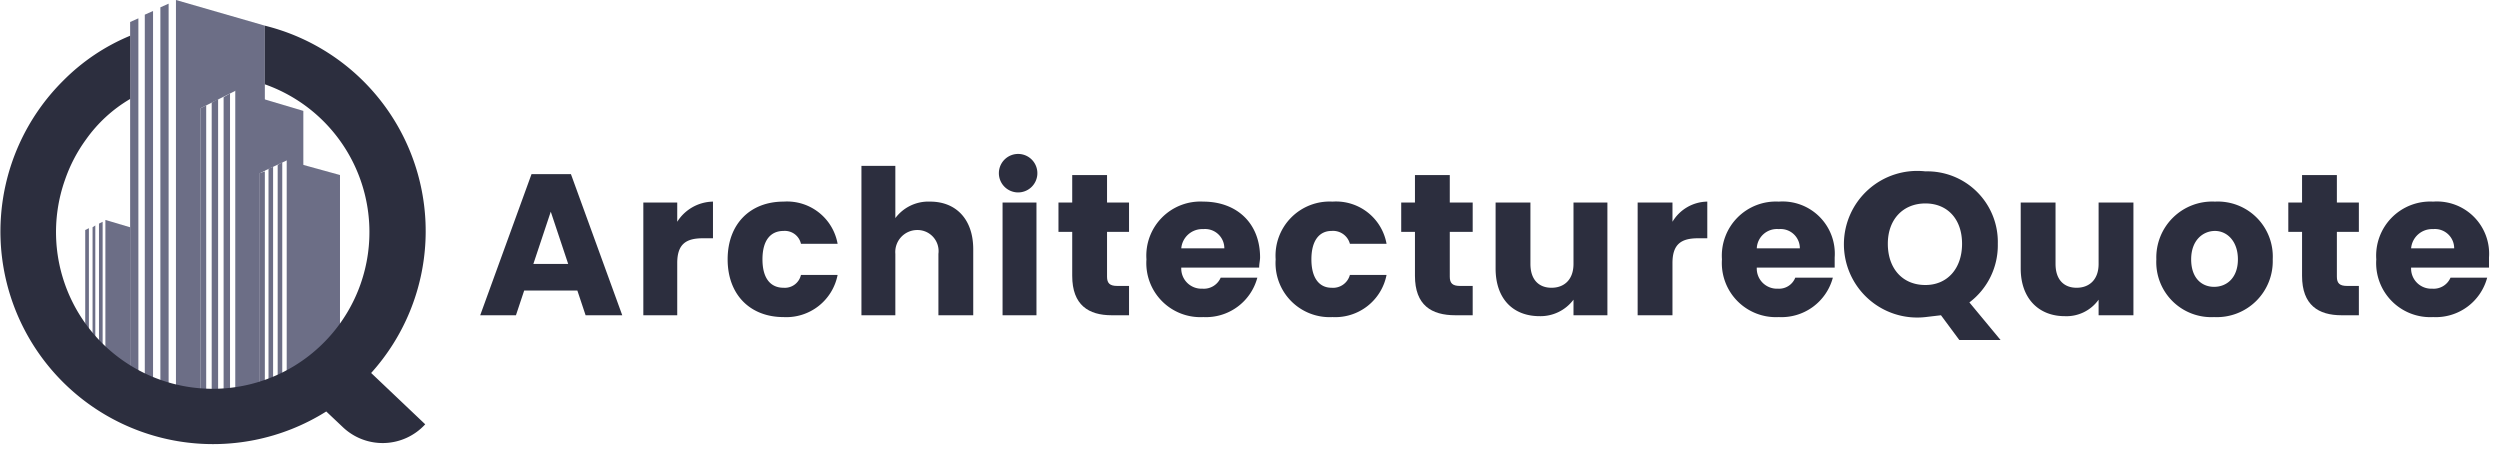 <svg id="Layer_1" data-name="Layer 1" xmlns="http://www.w3.org/2000/svg" viewBox="0 0 272.8 51.7">
  <defs>
    <style>
      .cls-1 {
        isolation: isolate;
      }

      .cls-2 {
        fill: #2c2e3e;
      }

      .cls-3 {
        fill: #6c6e86;
      }
    </style>
  </defs>
  <title>logo</title>
  <g id="ArchitectureQuote" class="cls-1">
    <g class="cls-1">
      <path class="cls-2" d="M63,31.7H57.2l-.9,2.7H52.4L58,19h4.3l5.6,15.4h-4Zm-2.9-8.6-1.9,5.7H62Z"/>
      <path class="cls-2" d="M73.9,34.4H70.2V22.1h3.7v2.1A4.7,4.7,0,0,1,77.8,22v4H76.7c-1.8,0-2.8.6-2.8,2.7Z"/>
      <path class="cls-2" d="M85.5,22a5.6,5.6,0,0,1,5.9,4.6h-4a1.8,1.8,0,0,0-1.9-1.4c-1.4,0-2.3,1-2.3,3.1s.9,3.1,2.3,3.1A1.8,1.8,0,0,0,87.4,30h4a5.7,5.7,0,0,1-5.9,4.6c-3.6,0-6.1-2.4-6.1-6.3S81.9,22,85.5,22Z"/>
      <path class="cls-2" d="M94,18.1h3.7v5.7a4.5,4.5,0,0,1,3.8-1.8c2.8,0,4.7,1.9,4.7,5.2v7.2h-3.8V27.7a2.3,2.3,0,0,0-2.3-2.6,2.4,2.4,0,0,0-2.4,2.6v6.7H94Z"/>
      <path class="cls-2" d="M109,18.8a2.1,2.1,0,0,1,2.2-2,2.1,2.1,0,1,1-2.2,2Zm.4,3.3h3.7V34.4h-3.7Z"/>
      <path class="cls-2" d="M117,25.3h-1.5V22.1H117v-3h3.8v3h2.4v3.2h-2.4v4.9c0,.7.3,1,1.1,1h1.3v3.2h-1.9c-2.5,0-4.3-1.1-4.3-4.3Z"/>
      <path class="cls-2" d="M131.3,34.6a5.9,5.9,0,0,1-6.2-6.3,5.9,5.9,0,0,1,6.2-6.3c3.6,0,6.2,2.3,6.2,6.1,0,.3-.1.7-.1,1.1h-8.5a2.2,2.2,0,0,0,2.3,2.3,2,2,0,0,0,2-1.2h4A5.8,5.8,0,0,1,131.3,34.6Zm-2.4-7.5h4.7a2.1,2.1,0,0,0-2.3-2.1A2.3,2.3,0,0,0,128.9,27.1Z"/>
      <path class="cls-2" d="M145.4,22a5.6,5.6,0,0,1,5.9,4.6h-4a1.9,1.9,0,0,0-2-1.4c-1.3,0-2.2,1-2.2,3.1s.9,3.1,2.2,3.1a1.9,1.9,0,0,0,2-1.4h4a5.7,5.7,0,0,1-5.9,4.6,5.9,5.9,0,0,1-6.2-6.3A5.9,5.9,0,0,1,145.4,22Z"/>
      <path class="cls-2" d="M154.4,25.3h-1.5V22.1h1.5v-3h3.8v3h2.5v3.2h-2.5v4.9c0,.7.3,1,1.1,1h1.4v3.2h-1.9c-2.6,0-4.4-1.1-4.4-4.3Z"/>
      <path class="cls-2" d="M175.4,34.4h-3.7V32.7a4.5,4.5,0,0,1-3.7,1.8c-2.9,0-4.8-1.9-4.8-5.2V22.1H167v6.7c0,1.7.9,2.6,2.3,2.6s2.4-.9,2.4-2.6V22.1h3.7Z"/>
      <path class="cls-2" d="M182.5,34.4h-3.8V22.1h3.8v2.1a4.5,4.5,0,0,1,3.8-2.2v4h-1c-1.8,0-2.8.6-2.8,2.7Z"/>
      <path class="cls-2" d="M194.1,34.6a5.9,5.9,0,0,1-6.2-6.3,5.9,5.9,0,0,1,6.2-6.3,5.7,5.7,0,0,1,6.1,6.1v1.1h-8.5a2.2,2.2,0,0,0,2.3,2.3,1.9,1.9,0,0,0,1.9-1.2H200A5.8,5.8,0,0,1,194.1,34.6Zm-2.4-7.5h4.7a2.1,2.1,0,0,0-2.3-2.1A2.2,2.2,0,0,0,191.7,27.1Z"/>
      <path class="cls-2" d="M214.9,33l3.4,4.1h-4.5l-2-2.7-1.7.2a8,8,0,1,1,0-15.9,7.7,7.7,0,0,1,7.9,7.9A7.8,7.8,0,0,1,214.9,33Zm-4.8-1.9c2.4,0,4-1.8,4-4.5s-1.6-4.4-4-4.4-4.1,1.7-4.1,4.4S207.6,31.1,210.1,31.1Z"/>
      <path class="cls-2" d="M232.8,34.4H229V32.7a4.3,4.3,0,0,1-3.7,1.8c-2.8,0-4.8-1.9-4.8-5.2V22.1h3.8v6.7c0,1.7.9,2.6,2.3,2.6s2.4-.9,2.4-2.6V22.1h3.8Z"/>
      <path class="cls-2" d="M241.6,34.6a6,6,0,0,1-6.3-6.3,6.1,6.1,0,0,1,6.4-6.3,6,6,0,0,1,6.3,6.3A6.1,6.1,0,0,1,241.6,34.6Zm0-3.3c1.4,0,2.6-1,2.6-3s-1.2-3.1-2.5-3.1-2.6,1-2.6,3.1S240.3,31.3,241.6,31.3Z"/>
      <path class="cls-2" d="M251.2,25.3h-1.5V22.1h1.5v-3H255v3h2.4v3.2H255v4.9c0,.7.3,1,1.1,1h1.3v3.2h-1.9c-2.5,0-4.3-1.1-4.3-4.3Z"/>
      <path class="cls-2" d="M265.5,34.6a5.9,5.9,0,0,1-6.2-6.3,5.9,5.9,0,0,1,6.2-6.3,5.7,5.7,0,0,1,6.1,6.1v1.1h-8.5a2.2,2.2,0,0,0,2.3,2.3,2,2,0,0,0,2-1.2h4A5.8,5.8,0,0,1,265.5,34.6Zm-2.4-7.5h4.7a2.1,2.1,0,0,0-2.3-2.1A2.3,2.3,0,0,0,263.1,27.1Z"/>
    </g>
  </g>
  <g id="Group_627" data-name="Group 627">
    <g id="Group_230" data-name="Group 230">
      <g id="Group_211" data-name="Group 211">
        <g id="Group_209" data-name="Group 209">
          <g id="Group_206" data-name="Group 206">
            <path id="Path_163" data-name="Path 163" class="cls-3" d="M23.8,10.8l-.7.4V43.3h.7Z"/>
          </g>
          <g id="Group_207" data-name="Group 207">
            <path id="Path_164" data-name="Path 164" class="cls-3" d="M25.1,10.2l-.7.4V43.3h.7Z"/>
          </g>
          <g id="Group_208" data-name="Group 208">
            <path id="Path_165" data-name="Path 165" class="cls-3" d="M21.9,43.3h.6V11.5l-.6.3Z"/>
          </g>
        </g>
        <g id="Group_210" data-name="Group 210">
          <path id="Path_166" data-name="Path 166" class="cls-3" d="M25.7,9.9V43.3h2.6V18.9l3-1.4V43.3h1.8V12.1Z"/>
        </g>
      </g>
      <g id="Group_217" data-name="Group 217">
        <g id="Group_212" data-name="Group 212">
          <path id="Path_167" data-name="Path 167" class="cls-3" d="M31.3,43.3h5.8V19.1l-5.8-1.6Z"/>
        </g>
        <g id="Group_216" data-name="Group 216">
          <g id="Group_213" data-name="Group 213">
            <path id="Path_168" data-name="Path 168" class="cls-3" d="M29.8,18.2l-.5.2V43.3h.5Z"/>
          </g>
          <g id="Group_214" data-name="Group 214">
            <path id="Path_169" data-name="Path 169" class="cls-3" d="M30.8,17.7l-.5.3V43.3h.5Z"/>
          </g>
          <g id="Group_215" data-name="Group 215">
            <path id="Path_170" data-name="Path 170" class="cls-3" d="M28.3,43.3h.6V18.7l-.6.2Z"/>
          </g>
        </g>
      </g>
      <g id="Group_223" data-name="Group 223">
        <g id="Group_221" data-name="Group 221">
          <g id="Group_218" data-name="Group 218">
            <path id="Path_171" data-name="Path 171" class="cls-3" d="M10.4,24.6l-.3.2V43.3h.3Z"/>
          </g>
          <g id="Group_219" data-name="Group 219">
            <path id="Path_172" data-name="Path 172" class="cls-3" d="M11.2,24.2l-.4.2V43.3h.4Z"/>
          </g>
          <g id="Group_220" data-name="Group 220">
            <path id="Path_173" data-name="Path 173" class="cls-3" d="M9.3,43.3h.4V24.9l-.4.2Z"/>
          </g>
        </g>
        <g id="Group_222" data-name="Group 222">
          <path id="Path_174" data-name="Path 174" class="cls-3" d="M11.5,24V43.3h2.7V24.8Z"/>
        </g>
      </g>
      <g id="Group_229" data-name="Group 229">
        <g id="Group_224" data-name="Group 224">
          <path id="Path_175" data-name="Path 175" class="cls-3" d="M28.3,43.3V18.9l.6-.3V2.8L19.2,0V43.3h2.7V11.8l3.8-1.9V43.3Z"/>
        </g>
        <g id="Group_228" data-name="Group 228">
          <g id="Group_225" data-name="Group 225">
            <path id="Path_176" data-name="Path 176" class="cls-3" d="M16.7,1.2l-.9.4V43.3h.9Z"/>
          </g>
          <g id="Group_226" data-name="Group 226">
            <path id="Path_177" data-name="Path 177" class="cls-3" d="M18.4.4l-.9.4V43.3h.9Z"/>
          </g>
          <g id="Group_227" data-name="Group 227">
            <path id="Path_178" data-name="Path 178" class="cls-3" d="M14.2,43.3h.9V2l-.9.4Z"/>
          </g>
        </g>
      </g>
    </g>
    <path id="Path_179" data-name="Path 179" class="cls-2" d="M40.5,40.7A23.1,23.1,0,0,0,28.9,2.8V9.2A17.1,17.1,0,1,1,7.1,19.6a16.7,16.7,0,0,1,2.3-4.4,15.5,15.5,0,0,1,4.8-4.4V3.9A22.3,22.3,0,0,0,6.9,8.8,23.2,23.2,0,0,0,35.6,44.9l1.8,1.7a6.3,6.3,0,0,0,9-.3h0Z"/>
  </g>
</svg>
